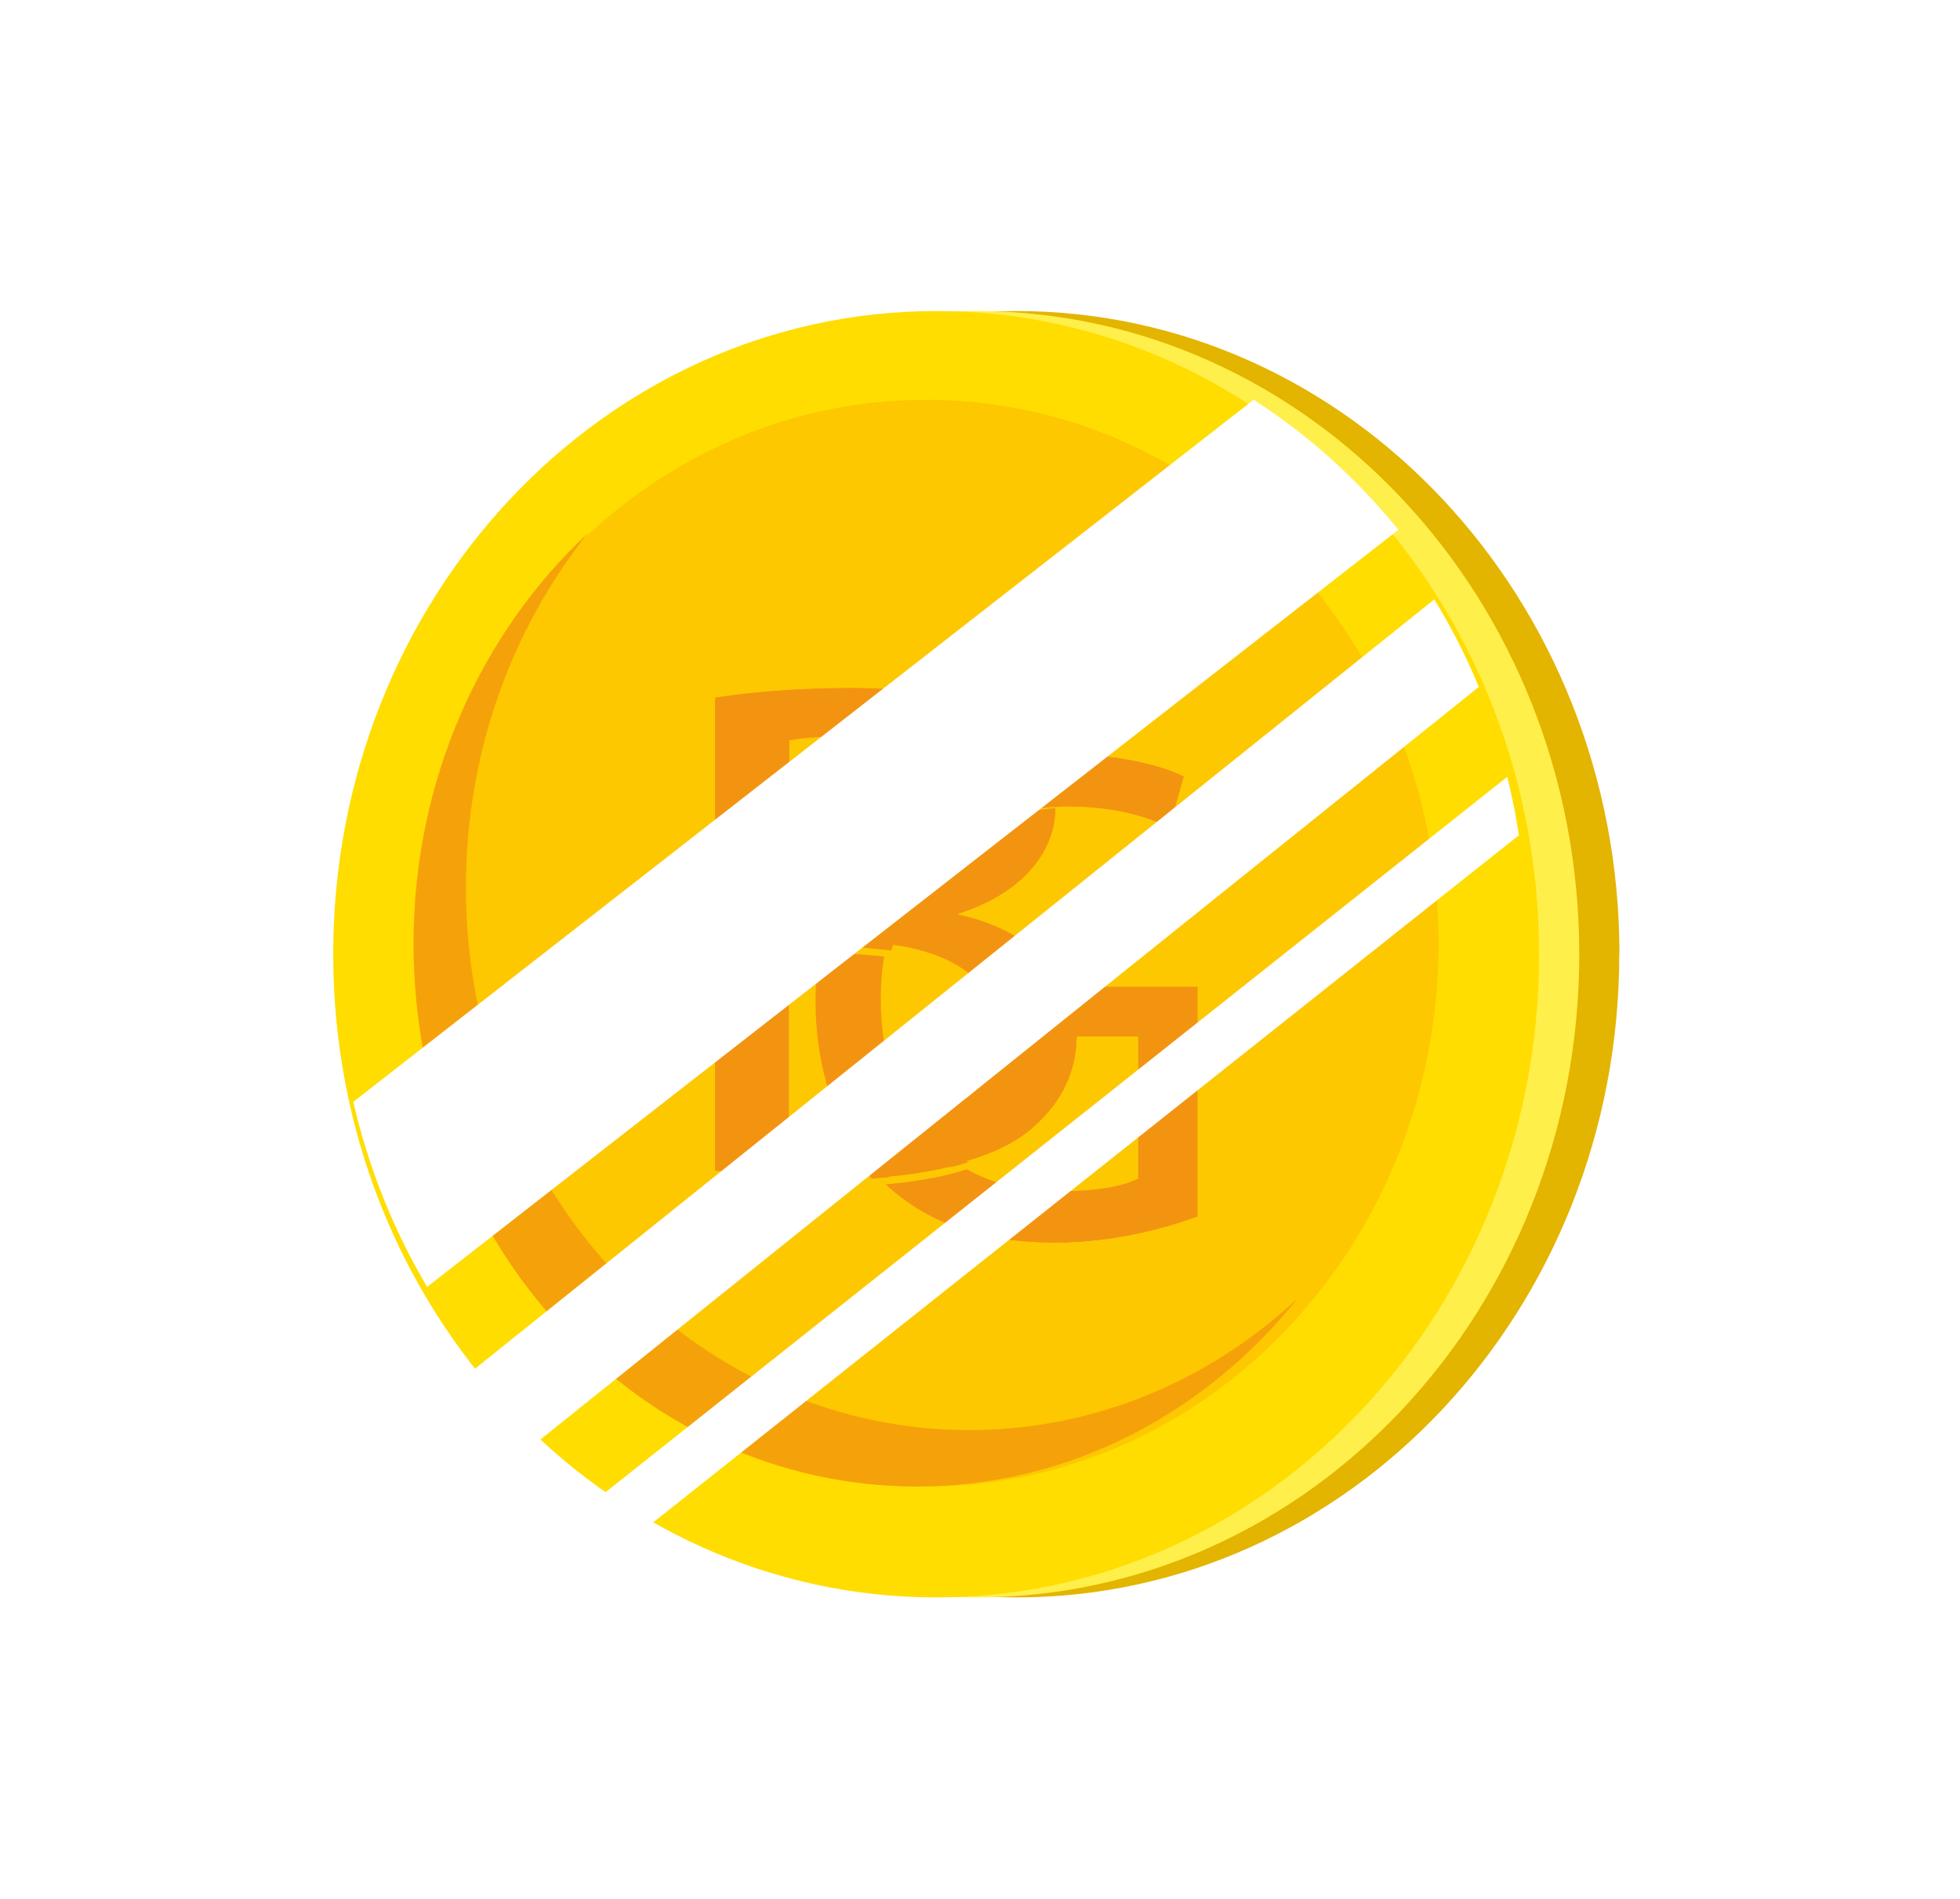 <svg width="32" height="31" viewBox="0 0 32 31" fill="none" xmlns="http://www.w3.org/2000/svg">
<g filter="url(#filter0_d_34_39545)">
<path d="M23.997 15.578C23.997 21.377 19.59 26.078 14.155 26.078C8.719 26.078 4.312 21.377 4.312 15.578C4.312 9.779 8.723 5.078 14.158 5.078C19.593 5.078 24 9.779 24 15.578H23.997Z" fill="#E3B400"/>
<path d="M23.344 15.578C23.344 21.377 18.936 26.078 13.5 26.078C8.064 26.078 3.656 21.377 3.656 15.578C3.656 9.779 8.064 5.078 13.5 5.078C18.936 5.078 23.344 9.779 23.344 15.578Z" fill="#FFEF4A"/>
<path d="M22.688 15.578C22.688 21.377 18.28 26.078 12.844 26.078C7.407 26.078 3 21.377 3 15.578C3 9.779 7.407 5.078 12.844 5.078C18.28 5.078 22.688 9.779 22.688 15.578Z" fill="#FFDD00"/>
<path d="M21.047 15.397C21.047 20.296 17.3 24.268 12.68 24.268C8.059 24.268 4.312 20.296 4.312 15.397C4.312 10.498 8.059 6.526 12.68 6.526C17.3 6.526 21.047 10.498 21.047 15.397Z" fill="#FDC800"/>
<path d="M13.384 23.346C8.847 23.346 5.167 19.378 5.167 14.485C5.167 12.272 5.923 10.252 7.163 8.699C5.417 10.324 4.312 12.724 4.312 15.407C4.312 20.3 7.992 24.268 12.529 24.268C15.018 24.268 17.243 23.073 18.75 21.193C17.31 22.535 15.437 23.346 13.384 23.346Z" fill="#F5A20A"/>
<path d="M15.13 16.836C15.134 16.796 15.13 16.756 15.127 16.72C15.11 16.504 15.051 16.31 14.964 16.137C14.947 16.097 14.927 16.057 14.902 16.021C14.882 15.982 14.857 15.942 14.833 15.906C14.457 15.366 13.794 15.052 13.203 14.93V14.908C14.184 14.602 14.781 13.943 14.785 13.193C14.747 13.193 14.709 13.197 14.674 13.204C14.298 13.24 13.956 13.337 13.655 13.489C13.611 13.503 13.569 13.525 13.528 13.553C13.431 13.943 13.117 14.256 12.612 14.436C12.564 14.454 12.512 14.472 12.46 14.487C12.412 14.501 12.36 14.515 12.308 14.523C12.08 14.577 11.821 14.605 11.538 14.605H10.44V12.084C10.637 12.048 10.958 12.012 11.514 12.012C12.27 12.012 12.882 12.149 13.231 12.476C13.265 12.462 13.307 12.444 13.345 12.43C13.638 12.311 13.953 12.224 14.287 12.17C14.332 12.159 14.381 12.156 14.422 12.152C14.312 12.019 14.174 11.907 14.015 11.806C13.428 11.41 12.654 11.233 11.445 11.233C10.595 11.233 9.763 11.302 9.234 11.392V19.109C9.638 19.156 10.277 19.199 11.113 19.199C11.396 19.199 11.662 19.188 11.915 19.177C11.963 19.174 12.008 19.166 12.056 19.163C12.108 19.163 12.156 19.159 12.205 19.148C12.567 19.116 12.896 19.062 13.186 18.99C13.238 18.979 13.289 18.968 13.338 18.954C13.389 18.936 13.438 18.922 13.486 18.907C13.828 18.792 14.118 18.651 14.35 18.468C14.809 18.093 15.123 17.599 15.137 16.951C15.141 16.933 15.141 16.915 15.141 16.897C15.141 16.879 15.141 16.857 15.137 16.836H15.13ZM12.733 18.233C12.695 18.248 12.657 18.255 12.619 18.266C12.581 18.28 12.54 18.287 12.502 18.298C12.236 18.363 11.942 18.395 11.638 18.403C11.593 18.406 11.555 18.406 11.511 18.406H11.383C10.979 18.406 10.657 18.392 10.433 18.36V15.366H11.434C11.631 15.366 11.828 15.377 12.011 15.398C12.049 15.402 12.091 15.409 12.125 15.412L12.229 15.427C13.165 15.582 13.849 16.036 13.849 16.879C13.849 17.599 13.386 18.021 12.726 18.23L12.733 18.233ZM14.771 12.966C14.743 12.739 14.674 12.538 14.564 12.357C14.546 12.321 14.526 12.285 14.498 12.253C14.453 12.253 14.412 12.264 14.37 12.267C14.028 12.318 13.711 12.401 13.417 12.512C13.383 12.527 13.341 12.541 13.307 12.559C13.334 12.592 13.358 12.624 13.383 12.656C13.496 12.826 13.559 13.027 13.562 13.273V13.29C13.562 13.33 13.562 13.37 13.552 13.406C13.586 13.388 13.628 13.37 13.666 13.355C13.97 13.215 14.301 13.128 14.667 13.089C14.702 13.085 14.743 13.078 14.778 13.078C14.778 13.038 14.774 12.999 14.768 12.963L14.771 12.966Z" fill="#F39411"/>
<path d="M13.673 13.233C13.669 13.027 13.621 12.819 13.49 12.62C13.476 12.584 13.452 12.552 13.424 12.52C13.389 12.534 13.348 12.548 13.313 12.566C13.279 12.581 13.244 12.595 13.21 12.613C13.241 12.646 13.262 12.678 13.286 12.71C13.403 12.876 13.462 13.071 13.462 13.301C13.462 13.316 13.462 13.323 13.459 13.337C13.459 13.388 13.455 13.438 13.441 13.489C13.479 13.46 13.521 13.438 13.562 13.417C13.597 13.399 13.638 13.381 13.676 13.366C13.68 13.348 13.68 13.327 13.68 13.301C13.68 13.276 13.68 13.262 13.676 13.236L13.673 13.233ZM13.534 13.557C13.438 13.946 13.123 14.26 12.619 14.44C12.571 14.458 12.519 14.476 12.467 14.49C12.419 14.505 12.367 14.519 12.315 14.526C12.087 14.58 11.828 14.609 11.545 14.609H10.447V12.087C10.644 12.051 10.965 12.015 11.521 12.015C12.277 12.015 12.889 12.152 13.238 12.48C13.272 12.466 13.313 12.447 13.351 12.433C13.051 12.123 12.491 11.9 11.521 11.9C11.062 11.9 10.692 11.929 10.429 11.972L10.336 11.99V14.721H11.545C11.801 14.721 12.039 14.699 12.26 14.652C12.308 14.649 12.353 14.634 12.395 14.623C12.447 14.609 12.495 14.595 12.543 14.577C13.175 14.386 13.583 13.997 13.666 13.489C13.621 13.503 13.579 13.525 13.538 13.553L13.534 13.557ZM12.267 15.326C12.232 15.315 12.191 15.312 12.156 15.312C12.122 15.301 12.08 15.297 12.046 15.294C11.856 15.272 11.656 15.261 11.441 15.261H10.329V18.468L10.426 18.482C10.644 18.514 10.968 18.529 11.445 18.529H11.455C11.493 18.529 11.538 18.529 11.58 18.525C11.624 18.529 11.662 18.525 11.707 18.522C12.029 18.511 12.315 18.471 12.574 18.406C12.612 18.395 12.657 18.388 12.699 18.374C12.737 18.36 12.778 18.352 12.816 18.338C13.562 18.082 13.973 17.585 13.973 16.89C13.973 16.061 13.348 15.506 12.27 15.326H12.267ZM12.74 18.241C12.702 18.255 12.664 18.262 12.626 18.273C12.588 18.287 12.547 18.295 12.509 18.305C12.243 18.37 11.949 18.403 11.645 18.41C11.6 18.413 11.562 18.413 11.517 18.413H11.39C10.986 18.413 10.664 18.399 10.44 18.367V15.373H11.441C11.638 15.373 11.835 15.384 12.018 15.405C12.056 15.409 12.098 15.416 12.132 15.42L12.236 15.434C13.172 15.589 13.856 16.043 13.856 16.886C13.856 17.607 13.393 18.028 12.733 18.237L12.74 18.241ZM15.137 16.843H15.027C15.03 16.861 15.03 16.882 15.03 16.904C15.03 16.926 15.03 16.94 15.027 16.958C15.013 17.517 14.761 17.996 14.281 18.385C14.035 18.572 13.728 18.72 13.351 18.831C13.307 18.846 13.258 18.86 13.21 18.871C13.248 18.904 13.289 18.932 13.334 18.957C13.386 18.939 13.434 18.925 13.483 18.911C13.825 18.795 14.115 18.655 14.346 18.471C14.806 18.096 15.12 17.603 15.134 16.954C15.137 16.936 15.137 16.918 15.137 16.9C15.137 16.882 15.137 16.861 15.134 16.839L15.137 16.843ZM12.267 15.326C12.232 15.315 12.191 15.312 12.156 15.312C12.122 15.301 12.08 15.297 12.046 15.294C11.856 15.272 11.656 15.261 11.441 15.261H10.329V18.468L10.426 18.482C10.644 18.514 10.968 18.529 11.445 18.529H11.455C11.493 18.529 11.538 18.529 11.58 18.525C11.624 18.529 11.662 18.525 11.707 18.522C12.029 18.511 12.315 18.471 12.574 18.406C12.612 18.395 12.657 18.388 12.699 18.374C12.737 18.36 12.778 18.352 12.816 18.338C13.562 18.082 13.973 17.585 13.973 16.89C13.973 16.061 13.348 15.506 12.27 15.326H12.267ZM12.74 18.241C12.702 18.255 12.664 18.262 12.626 18.273C12.588 18.287 12.547 18.295 12.509 18.305C12.243 18.37 11.949 18.403 11.645 18.41C11.6 18.413 11.562 18.413 11.517 18.413H11.39C10.986 18.413 10.664 18.399 10.44 18.367V15.373H11.441C11.638 15.373 11.835 15.384 12.018 15.405C12.056 15.409 12.098 15.416 12.132 15.42L12.236 15.434C13.172 15.589 13.856 16.043 13.856 16.886C13.856 17.607 13.393 18.028 12.733 18.237L12.74 18.241ZM13.673 13.233C13.669 13.027 13.621 12.819 13.49 12.62C13.476 12.584 13.452 12.552 13.424 12.52C13.389 12.534 13.348 12.548 13.313 12.566C13.279 12.581 13.244 12.595 13.21 12.613C13.241 12.646 13.262 12.678 13.286 12.71C13.403 12.876 13.462 13.071 13.462 13.301C13.462 13.316 13.462 13.323 13.459 13.337C13.459 13.388 13.455 13.438 13.441 13.489C13.479 13.46 13.521 13.438 13.562 13.417C13.597 13.399 13.638 13.381 13.676 13.366C13.68 13.348 13.68 13.327 13.68 13.301C13.68 13.276 13.68 13.262 13.676 13.236L13.673 13.233ZM13.534 13.557C13.438 13.946 13.123 14.26 12.619 14.44C12.571 14.458 12.519 14.476 12.467 14.49C12.419 14.505 12.367 14.519 12.315 14.526C12.087 14.58 11.828 14.609 11.545 14.609H10.447V12.087C10.644 12.051 10.965 12.015 11.521 12.015C12.277 12.015 12.889 12.152 13.238 12.48C13.272 12.466 13.313 12.447 13.351 12.433C13.051 12.123 12.491 11.9 11.521 11.9C11.062 11.9 10.692 11.929 10.429 11.972L10.336 11.99V14.721H11.545C11.801 14.721 12.039 14.699 12.26 14.652C12.308 14.649 12.353 14.634 12.395 14.623C12.447 14.609 12.495 14.595 12.543 14.577C13.175 14.386 13.583 13.997 13.666 13.489C13.621 13.503 13.579 13.525 13.538 13.553L13.534 13.557ZM12.267 15.326C12.232 15.315 12.191 15.312 12.156 15.312C12.122 15.301 12.08 15.297 12.046 15.294C11.856 15.272 11.656 15.261 11.441 15.261H10.329V18.468L10.426 18.482C10.644 18.514 10.968 18.529 11.445 18.529H11.455C11.493 18.529 11.538 18.529 11.58 18.525C11.624 18.529 11.662 18.525 11.707 18.522C12.029 18.511 12.315 18.471 12.574 18.406C12.612 18.395 12.657 18.388 12.699 18.374C12.737 18.36 12.778 18.352 12.816 18.338C13.562 18.082 13.973 17.585 13.973 16.89C13.973 16.061 13.348 15.506 12.27 15.326H12.267ZM12.74 18.241C12.702 18.255 12.664 18.262 12.626 18.273C12.588 18.287 12.547 18.295 12.509 18.305C12.243 18.37 11.949 18.403 11.645 18.41C11.6 18.413 11.562 18.413 11.517 18.413H11.39C10.986 18.413 10.664 18.399 10.44 18.367V15.373H11.441C11.638 15.373 11.835 15.384 12.018 15.405C12.056 15.409 12.098 15.416 12.132 15.42L12.236 15.434C13.172 15.589 13.856 16.043 13.856 16.886C13.856 17.607 13.393 18.028 12.733 18.237L12.74 18.241ZM13.673 13.233C13.669 13.027 13.621 12.819 13.49 12.62C13.476 12.584 13.452 12.552 13.424 12.52C13.389 12.534 13.348 12.548 13.313 12.566C13.279 12.581 13.244 12.595 13.21 12.613C13.241 12.646 13.262 12.678 13.286 12.71C13.403 12.876 13.462 13.071 13.462 13.301C13.462 13.316 13.462 13.323 13.459 13.337C13.459 13.388 13.455 13.438 13.441 13.489C13.479 13.46 13.521 13.438 13.562 13.417C13.597 13.399 13.638 13.381 13.676 13.366C13.68 13.348 13.68 13.327 13.68 13.301C13.68 13.276 13.68 13.262 13.676 13.236L13.673 13.233ZM13.534 13.557C13.438 13.946 13.123 14.26 12.619 14.44C12.571 14.458 12.519 14.476 12.467 14.49C12.419 14.505 12.367 14.519 12.315 14.526C12.087 14.58 11.828 14.609 11.545 14.609H10.447V12.087C10.644 12.051 10.965 12.015 11.521 12.015C12.277 12.015 12.889 12.152 13.238 12.48C13.272 12.466 13.313 12.447 13.351 12.433C13.051 12.123 12.491 11.9 11.521 11.9C11.062 11.9 10.692 11.929 10.429 11.972L10.336 11.99V14.721H11.545C11.801 14.721 12.039 14.699 12.26 14.652C12.308 14.649 12.353 14.634 12.395 14.623C12.447 14.609 12.495 14.595 12.543 14.577C13.175 14.386 13.583 13.997 13.666 13.489C13.621 13.503 13.579 13.525 13.538 13.553L13.534 13.557ZM15.137 16.843C15.141 16.803 15.137 16.764 15.134 16.727C15.116 16.511 15.058 16.317 14.971 16.144C14.954 16.104 14.933 16.065 14.909 16.029C14.889 15.989 14.864 15.949 14.84 15.913C14.464 15.373 13.8 15.059 13.21 14.937V14.915C14.191 14.609 14.788 13.95 14.792 13.2C14.754 13.2 14.716 13.204 14.681 13.211C14.671 13.91 14.098 14.523 13.179 14.8L13.099 14.851V15.027L13.186 15.045C13.728 15.16 14.329 15.441 14.688 15.913C14.719 15.949 14.743 15.985 14.771 16.029C14.799 16.065 14.819 16.101 14.837 16.144C14.933 16.317 14.999 16.508 15.016 16.727C15.027 16.764 15.027 16.799 15.027 16.843C15.03 16.861 15.03 16.882 15.03 16.904C15.03 16.926 15.03 16.94 15.027 16.958C15.013 17.517 14.761 17.996 14.281 18.385C14.035 18.572 13.728 18.72 13.351 18.831C13.307 18.846 13.258 18.86 13.21 18.871C13.162 18.882 13.113 18.893 13.061 18.907C12.778 18.972 12.454 19.022 12.094 19.048C12.049 19.051 12.001 19.058 11.953 19.062C11.908 19.066 11.866 19.066 11.818 19.073C11.593 19.087 11.359 19.091 11.11 19.091C10.274 19.091 9.673 19.044 9.341 19.008V11.496C9.901 11.406 10.695 11.349 11.445 11.349C12.633 11.349 13.386 11.514 13.959 11.9C14.087 11.979 14.194 12.069 14.287 12.17C14.332 12.159 14.381 12.156 14.422 12.152C14.312 12.019 14.174 11.907 14.015 11.806C13.428 11.41 12.654 11.233 11.445 11.233C10.595 11.233 9.763 11.302 9.234 11.392V19.109C9.638 19.156 10.277 19.199 11.113 19.199C11.396 19.199 11.662 19.188 11.915 19.177C11.963 19.174 12.008 19.166 12.056 19.163C12.108 19.163 12.156 19.159 12.205 19.148C12.567 19.116 12.896 19.062 13.186 18.99C13.238 18.979 13.289 18.968 13.338 18.954C13.389 18.936 13.438 18.922 13.486 18.907C13.828 18.792 14.118 18.651 14.35 18.468C14.809 18.093 15.123 17.599 15.137 16.951C15.141 16.933 15.141 16.915 15.141 16.897C15.141 16.879 15.141 16.857 15.137 16.836V16.843ZM14.889 12.97C14.861 12.746 14.802 12.541 14.698 12.357C14.678 12.318 14.654 12.278 14.629 12.242C14.585 12.246 14.546 12.253 14.509 12.26C14.464 12.26 14.422 12.271 14.381 12.275C14.408 12.307 14.429 12.343 14.45 12.379C14.567 12.556 14.643 12.757 14.667 12.981C14.671 13.017 14.678 13.053 14.678 13.096C14.712 13.092 14.754 13.085 14.788 13.085C14.823 13.082 14.857 13.074 14.899 13.082C14.899 13.042 14.895 13.002 14.889 12.966V12.97ZM13.673 13.233C13.638 13.244 13.604 13.255 13.569 13.28V13.298C13.569 13.337 13.569 13.377 13.559 13.413C13.593 13.395 13.635 13.377 13.673 13.363C13.676 13.345 13.676 13.323 13.676 13.298C13.676 13.273 13.676 13.258 13.673 13.233ZM12.267 15.326C12.232 15.315 12.191 15.312 12.156 15.312C12.122 15.301 12.08 15.297 12.046 15.294C12.032 15.33 12.025 15.366 12.018 15.409C12.056 15.412 12.098 15.42 12.132 15.423L12.236 15.438C13.172 15.593 13.856 16.047 13.856 16.89C13.856 17.61 13.393 18.032 12.733 18.241C12.695 18.255 12.657 18.262 12.619 18.273C12.581 18.287 12.54 18.295 12.502 18.305C12.519 18.341 12.547 18.374 12.567 18.406C12.605 18.395 12.65 18.388 12.692 18.374C12.73 18.36 12.771 18.352 12.809 18.338C13.555 18.082 13.966 17.585 13.966 16.89C13.966 16.061 13.341 15.506 12.264 15.326H12.267ZM13.534 13.557C13.438 13.946 13.123 14.26 12.619 14.44C12.571 14.458 12.519 14.476 12.467 14.49C12.419 14.505 12.367 14.519 12.315 14.526C12.288 14.566 12.27 14.613 12.257 14.656C12.305 14.652 12.35 14.638 12.391 14.627C12.443 14.613 12.491 14.598 12.54 14.58C13.172 14.389 13.579 14 13.662 13.492C13.617 13.507 13.576 13.528 13.534 13.557ZM13.673 13.233C13.669 13.027 13.621 12.819 13.49 12.62C13.476 12.584 13.452 12.552 13.424 12.52C13.389 12.534 13.348 12.548 13.313 12.566C13.279 12.581 13.244 12.595 13.21 12.613C13.241 12.646 13.262 12.678 13.286 12.71C13.403 12.876 13.462 13.071 13.462 13.301C13.462 13.316 13.462 13.323 13.459 13.337C13.459 13.388 13.455 13.438 13.441 13.489C13.479 13.46 13.521 13.438 13.562 13.417C13.597 13.399 13.638 13.381 13.676 13.366C13.68 13.348 13.68 13.327 13.68 13.301C13.68 13.276 13.68 13.262 13.676 13.236L13.673 13.233ZM13.534 13.557C13.438 13.946 13.123 14.26 12.619 14.44C12.571 14.458 12.519 14.476 12.467 14.49C12.419 14.505 12.367 14.519 12.315 14.526C12.087 14.58 11.828 14.609 11.545 14.609H10.447V12.087C10.644 12.051 10.965 12.015 11.521 12.015C12.277 12.015 12.889 12.152 13.238 12.48C13.272 12.466 13.313 12.447 13.351 12.433C13.051 12.123 12.491 11.9 11.521 11.9C11.062 11.9 10.692 11.929 10.429 11.972L10.336 11.99V14.721H11.545C11.801 14.721 12.039 14.699 12.26 14.652C12.308 14.649 12.353 14.634 12.395 14.623C12.447 14.609 12.495 14.595 12.543 14.577C13.175 14.386 13.583 13.997 13.666 13.489C13.621 13.503 13.579 13.525 13.538 13.553L13.534 13.557ZM12.267 15.326C12.232 15.315 12.191 15.312 12.156 15.312C12.122 15.301 12.08 15.297 12.046 15.294C11.856 15.272 11.656 15.261 11.441 15.261H10.329V18.468L10.426 18.482C10.644 18.514 10.968 18.529 11.445 18.529H11.455C11.493 18.529 11.538 18.529 11.58 18.525C11.624 18.529 11.662 18.525 11.707 18.522C12.029 18.511 12.315 18.471 12.574 18.406C12.612 18.395 12.657 18.388 12.699 18.374C12.737 18.36 12.778 18.352 12.816 18.338C13.562 18.082 13.973 17.585 13.973 16.89C13.973 16.061 13.348 15.506 12.27 15.326H12.267ZM12.74 18.241C12.702 18.255 12.664 18.262 12.626 18.273C12.588 18.287 12.547 18.295 12.509 18.305C12.243 18.37 11.949 18.403 11.645 18.41C11.6 18.413 11.562 18.413 11.517 18.413H11.39C10.986 18.413 10.664 18.399 10.44 18.367V15.373H11.441C11.638 15.373 11.835 15.384 12.018 15.405C12.056 15.409 12.098 15.416 12.132 15.42L12.236 15.434C13.172 15.589 13.856 16.043 13.856 16.886C13.856 17.607 13.393 18.028 12.733 18.237L12.74 18.241ZM15.137 16.843H15.027C15.03 16.861 15.03 16.882 15.03 16.904C15.03 16.926 15.03 16.94 15.027 16.958C15.013 17.517 14.761 17.996 14.281 18.385C14.035 18.572 13.728 18.72 13.351 18.831C13.307 18.846 13.258 18.86 13.21 18.871C13.248 18.904 13.289 18.932 13.334 18.957C13.386 18.939 13.434 18.925 13.483 18.911C13.825 18.795 14.115 18.655 14.346 18.471C14.806 18.096 15.12 17.603 15.134 16.954C15.137 16.936 15.137 16.918 15.137 16.9C15.137 16.882 15.137 16.861 15.134 16.839L15.137 16.843ZM12.267 15.326C12.232 15.315 12.191 15.312 12.156 15.312C12.122 15.301 12.08 15.297 12.046 15.294C11.856 15.272 11.656 15.261 11.441 15.261H10.329V18.468L10.426 18.482C10.644 18.514 10.968 18.529 11.445 18.529H11.455C11.493 18.529 11.538 18.529 11.58 18.525C11.624 18.529 11.662 18.525 11.707 18.522C12.029 18.511 12.315 18.471 12.574 18.406C12.612 18.395 12.657 18.388 12.699 18.374C12.737 18.36 12.778 18.352 12.816 18.338C13.562 18.082 13.973 17.585 13.973 16.89C13.973 16.061 13.348 15.506 12.27 15.326H12.267ZM12.74 18.241C12.702 18.255 12.664 18.262 12.626 18.273C12.588 18.287 12.547 18.295 12.509 18.305C12.243 18.37 11.949 18.403 11.645 18.41C11.6 18.413 11.562 18.413 11.517 18.413H11.39C10.986 18.413 10.664 18.399 10.44 18.367V15.373H11.441C11.638 15.373 11.835 15.384 12.018 15.405C12.056 15.409 12.098 15.416 12.132 15.42L12.236 15.434C13.172 15.589 13.856 16.043 13.856 16.886C13.856 17.607 13.393 18.028 12.733 18.237L12.74 18.241ZM13.673 13.233C13.669 13.027 13.621 12.819 13.49 12.62C13.476 12.584 13.452 12.552 13.424 12.52C13.389 12.534 13.348 12.548 13.313 12.566C13.279 12.581 13.244 12.595 13.21 12.613C13.241 12.646 13.262 12.678 13.286 12.71C13.403 12.876 13.462 13.071 13.462 13.301C13.462 13.316 13.462 13.323 13.459 13.337C13.459 13.388 13.455 13.438 13.441 13.489C13.479 13.46 13.521 13.438 13.562 13.417C13.597 13.399 13.638 13.381 13.676 13.366C13.68 13.348 13.68 13.327 13.68 13.301C13.68 13.276 13.68 13.262 13.676 13.236L13.673 13.233ZM13.534 13.557C13.438 13.946 13.123 14.26 12.619 14.44C12.571 14.458 12.519 14.476 12.467 14.49C12.419 14.505 12.367 14.519 12.315 14.526C12.087 14.58 11.828 14.609 11.545 14.609H10.447V12.087C10.644 12.051 10.965 12.015 11.521 12.015C12.277 12.015 12.889 12.152 13.238 12.48C13.272 12.466 13.313 12.447 13.351 12.433C13.051 12.123 12.491 11.9 11.521 11.9C11.062 11.9 10.692 11.929 10.429 11.972L10.336 11.99V14.721H11.545C11.801 14.721 12.039 14.699 12.26 14.652C12.308 14.649 12.353 14.634 12.395 14.623C12.447 14.609 12.495 14.595 12.543 14.577C13.175 14.386 13.583 13.997 13.666 13.489C13.621 13.503 13.579 13.525 13.538 13.553L13.534 13.557ZM13.673 13.233C13.669 13.027 13.621 12.819 13.49 12.62C13.476 12.584 13.452 12.552 13.424 12.52C13.389 12.534 13.348 12.548 13.313 12.566C13.279 12.581 13.244 12.595 13.21 12.613C13.241 12.646 13.262 12.678 13.286 12.71C13.403 12.876 13.462 13.071 13.462 13.301C13.462 13.316 13.462 13.323 13.459 13.337C13.459 13.388 13.455 13.438 13.441 13.489C13.479 13.46 13.521 13.438 13.562 13.417C13.597 13.399 13.638 13.381 13.676 13.366C13.68 13.348 13.68 13.327 13.68 13.301C13.68 13.276 13.68 13.262 13.676 13.236L13.673 13.233ZM13.534 13.557C13.438 13.946 13.123 14.26 12.619 14.44C12.571 14.458 12.519 14.476 12.467 14.49C12.419 14.505 12.367 14.519 12.315 14.526C12.087 14.58 11.828 14.609 11.545 14.609H10.447V12.087C10.644 12.051 10.965 12.015 11.521 12.015C12.277 12.015 12.889 12.152 13.238 12.48C13.272 12.466 13.313 12.447 13.351 12.433C13.051 12.123 12.491 11.9 11.521 11.9C11.062 11.9 10.692 11.929 10.429 11.972L10.336 11.99V14.721H11.545C11.801 14.721 12.039 14.699 12.26 14.652C12.308 14.649 12.353 14.634 12.395 14.623C12.447 14.609 12.495 14.595 12.543 14.577C13.175 14.386 13.583 13.997 13.666 13.489C13.621 13.503 13.579 13.525 13.538 13.553L13.534 13.557ZM12.267 15.326C12.232 15.315 12.191 15.312 12.156 15.312C12.122 15.301 12.08 15.297 12.046 15.294C11.856 15.272 11.656 15.261 11.441 15.261H10.329V18.468L10.426 18.482C10.644 18.514 10.968 18.529 11.445 18.529H11.455C11.493 18.529 11.538 18.529 11.58 18.525C11.624 18.529 11.662 18.525 11.707 18.522C12.029 18.511 12.315 18.471 12.574 18.406C12.612 18.395 12.657 18.388 12.699 18.374C12.737 18.36 12.778 18.352 12.816 18.338C13.562 18.082 13.973 17.585 13.973 16.89C13.973 16.061 13.348 15.506 12.27 15.326H12.267ZM12.74 18.241C12.702 18.255 12.664 18.262 12.626 18.273C12.588 18.287 12.547 18.295 12.509 18.305C12.243 18.37 11.949 18.403 11.645 18.41C11.6 18.413 11.562 18.413 11.517 18.413H11.39C10.986 18.413 10.664 18.399 10.44 18.367V15.373H11.441C11.638 15.373 11.835 15.384 12.018 15.405C12.056 15.409 12.098 15.416 12.132 15.42L12.236 15.434C13.172 15.589 13.856 16.043 13.856 16.886C13.856 17.607 13.393 18.028 12.733 18.237L12.74 18.241ZM15.137 16.843H15.027C15.03 16.861 15.03 16.882 15.03 16.904C15.03 16.926 15.03 16.94 15.027 16.958C15.013 17.517 14.761 17.996 14.281 18.385C14.035 18.572 13.728 18.72 13.351 18.831C13.307 18.846 13.258 18.86 13.21 18.871C13.248 18.904 13.289 18.932 13.334 18.957C13.386 18.939 13.434 18.925 13.483 18.911C13.825 18.795 14.115 18.655 14.346 18.471C14.806 18.096 15.12 17.603 15.134 16.954C15.137 16.936 15.137 16.918 15.137 16.9C15.137 16.882 15.137 16.861 15.134 16.839L15.137 16.843ZM12.267 15.326C12.232 15.315 12.191 15.312 12.156 15.312C12.122 15.301 12.08 15.297 12.046 15.294C11.856 15.272 11.656 15.261 11.441 15.261H10.329V18.468L10.426 18.482C10.644 18.514 10.968 18.529 11.445 18.529H11.455C11.493 18.529 11.538 18.529 11.58 18.525C11.624 18.529 11.662 18.525 11.707 18.522C12.029 18.511 12.315 18.471 12.574 18.406C12.612 18.395 12.657 18.388 12.699 18.374C12.737 18.36 12.778 18.352 12.816 18.338C13.562 18.082 13.973 17.585 13.973 16.89C13.973 16.061 13.348 15.506 12.27 15.326H12.267ZM12.74 18.241C12.702 18.255 12.664 18.262 12.626 18.273C12.588 18.287 12.547 18.295 12.509 18.305C12.243 18.37 11.949 18.403 11.645 18.41C11.6 18.413 11.562 18.413 11.517 18.413H11.39C10.986 18.413 10.664 18.399 10.44 18.367V15.373H11.441C11.638 15.373 11.835 15.384 12.018 15.405C12.056 15.409 12.098 15.416 12.132 15.42L12.236 15.434C13.172 15.589 13.856 16.043 13.856 16.886C13.856 17.607 13.393 18.028 12.733 18.237L12.74 18.241ZM13.673 13.233C13.669 13.027 13.621 12.819 13.49 12.62C13.476 12.584 13.452 12.552 13.424 12.52C13.389 12.534 13.348 12.548 13.313 12.566C13.279 12.581 13.244 12.595 13.21 12.613C13.241 12.646 13.262 12.678 13.286 12.71C13.403 12.876 13.462 13.071 13.462 13.301C13.462 13.316 13.462 13.323 13.459 13.337C13.459 13.388 13.455 13.438 13.441 13.489C13.479 13.46 13.521 13.438 13.562 13.417C13.597 13.399 13.638 13.381 13.676 13.366C13.68 13.348 13.68 13.327 13.68 13.301C13.68 13.276 13.68 13.262 13.676 13.236L13.673 13.233ZM13.534 13.557C13.438 13.946 13.123 14.26 12.619 14.44C12.571 14.458 12.519 14.476 12.467 14.49C12.419 14.505 12.367 14.519 12.315 14.526C12.087 14.58 11.828 14.609 11.545 14.609H10.447V12.087C10.644 12.051 10.965 12.015 11.521 12.015C12.277 12.015 12.889 12.152 13.238 12.48C13.272 12.466 13.313 12.447 13.351 12.433C13.051 12.123 12.491 11.9 11.521 11.9C11.062 11.9 10.692 11.929 10.429 11.972L10.336 11.99V14.721H11.545C11.801 14.721 12.039 14.699 12.26 14.652C12.308 14.649 12.353 14.634 12.395 14.623C12.447 14.609 12.495 14.595 12.543 14.577C13.175 14.386 13.583 13.997 13.666 13.489C13.621 13.503 13.579 13.525 13.538 13.553L13.534 13.557Z" fill="#F39411"/>
<path d="M12.169 14.612C11.939 14.665 11.677 14.694 11.391 14.694H11.182C11.165 14.73 11.151 14.766 11.144 14.809C11.077 14.98 11.025 15.16 10.983 15.346C10.973 15.382 10.966 15.425 10.962 15.46H11.294C11.492 15.46 11.691 15.471 11.876 15.493C11.915 15.496 11.957 15.503 11.991 15.507C11.991 15.471 12.002 15.435 12.012 15.399C12.065 15.156 12.145 14.927 12.246 14.719C12.267 14.672 12.291 14.63 12.323 14.583C12.274 14.597 12.222 14.612 12.169 14.619V14.612ZM14.922 16.109C14.939 16.145 14.96 16.18 14.974 16.223C15.058 16.395 15.11 16.592 15.128 16.803C15.131 16.839 15.138 16.875 15.131 16.918H16.143V19.243C15.916 19.361 15.48 19.45 14.838 19.45C14.263 19.45 13.753 19.329 13.331 19.092C13.282 19.11 13.233 19.124 13.181 19.139C12.881 19.221 12.55 19.278 12.173 19.321C12.124 19.325 12.072 19.332 12.019 19.336C12.748 20.009 13.669 20.285 14.772 20.285C15.798 20.285 16.666 20.02 17.109 19.859V16.112H14.925L14.922 16.109ZM15.023 16.915C15.027 16.875 15.023 16.836 15.02 16.8C15.002 16.585 14.943 16.392 14.856 16.22C14.838 16.18 14.817 16.141 14.793 16.105H14.601V16.915H15.02H15.023ZM13.08 18.931C12.881 18.795 12.707 18.63 12.557 18.437C12.529 18.404 12.504 18.372 12.487 18.337C12.448 18.351 12.407 18.358 12.368 18.369C12.1 18.433 11.803 18.465 11.496 18.473C11.451 18.476 11.412 18.476 11.367 18.476C11.384 18.512 11.405 18.548 11.43 18.584C11.541 18.784 11.667 18.96 11.81 19.121C11.841 19.157 11.876 19.192 11.908 19.225C11.96 19.225 12.009 19.221 12.058 19.21C12.424 19.178 12.755 19.124 13.049 19.053C13.101 19.042 13.153 19.031 13.202 19.017C13.157 18.988 13.118 18.963 13.076 18.931H13.08ZM11.915 16.302C11.915 16.062 11.932 15.833 11.97 15.622C11.932 15.611 11.89 15.607 11.855 15.604C11.625 15.575 11.423 15.571 11.294 15.571H10.941C10.896 15.822 10.875 16.08 10.875 16.349C10.875 17.108 11.036 17.799 11.308 18.365H11.311C11.35 18.365 11.391 18.365 11.437 18.361C11.702 18.358 12.002 18.333 12.298 18.272C12.344 18.261 12.382 18.254 12.424 18.243C12.093 17.738 11.915 17.087 11.915 16.306V16.302ZM14.988 12.323C14.824 12.323 14.664 12.334 14.51 12.341C14.465 12.344 14.427 12.352 14.388 12.359C14.343 12.359 14.301 12.37 14.259 12.373C13.914 12.423 13.593 12.506 13.296 12.617C13.261 12.631 13.219 12.645 13.184 12.663C13.15 12.678 13.115 12.692 13.08 12.71C12.225 13.093 11.597 13.745 11.234 14.579H11.395C11.709 14.579 12.002 14.543 12.25 14.476C12.305 14.465 12.361 14.447 12.41 14.429C12.64 14.071 12.944 13.781 13.314 13.576C13.352 13.548 13.394 13.526 13.436 13.505C13.471 13.487 13.512 13.469 13.551 13.455C13.858 13.315 14.193 13.229 14.563 13.19C14.598 13.186 14.639 13.179 14.674 13.179C14.709 13.175 14.744 13.168 14.786 13.175C14.849 13.165 14.912 13.165 14.971 13.165C15.735 13.165 16.241 13.315 16.649 13.501L16.886 12.678C16.558 12.513 15.867 12.319 14.992 12.319L14.988 12.323Z" fill="#F39411"/>
<path d="M15.135 16.802C15.139 16.838 15.146 16.874 15.139 16.917H16.145V19.242C15.919 19.36 15.486 19.45 14.847 19.45C14.275 19.45 13.768 19.328 13.349 19.092C13.3 19.11 13.252 19.124 13.199 19.138C13.654 19.421 14.213 19.565 14.851 19.565C15.437 19.565 15.93 19.482 16.197 19.346L16.259 19.314V16.802H15.139H15.135ZM15.031 16.913C15.035 16.874 15.031 16.834 15.028 16.798H14.913C14.924 16.834 14.924 16.87 14.924 16.913H15.035H15.031ZM13.099 18.93C13.05 18.945 13.002 18.952 12.95 18.966C12.988 18.998 13.029 19.031 13.068 19.052C13.12 19.041 13.172 19.031 13.22 19.016C13.175 18.988 13.137 18.963 13.095 18.93H13.099ZM15.135 16.802C15.139 16.838 15.146 16.874 15.139 16.917H16.145V19.242C15.919 19.36 15.486 19.45 14.847 19.45C14.275 19.45 13.768 19.328 13.349 19.092C13.3 19.11 13.252 19.124 13.199 19.138C13.654 19.421 14.213 19.565 14.851 19.565C15.437 19.565 15.93 19.482 16.197 19.346L16.259 19.314V16.802H15.139H15.135ZM15.031 16.913C15.035 16.874 15.031 16.834 15.028 16.798H14.913C14.924 16.834 14.924 16.87 14.924 16.913H15.035H15.031ZM13.099 18.93C13.05 18.945 13.002 18.952 12.95 18.966C12.988 18.998 13.029 19.031 13.068 19.052C13.12 19.041 13.172 19.031 13.22 19.016C13.175 18.988 13.137 18.963 13.095 18.93H13.099ZM13.342 13.423C12.884 13.663 12.52 14.018 12.27 14.473C12.325 14.462 12.381 14.444 12.429 14.426C12.658 14.068 12.96 13.778 13.328 13.573C13.366 13.545 13.408 13.523 13.449 13.502C13.46 13.466 13.46 13.43 13.46 13.387V13.369C13.421 13.384 13.383 13.402 13.345 13.423H13.342ZM15.135 16.802C15.139 16.838 15.146 16.874 15.139 16.917H16.145V19.242C15.919 19.36 15.486 19.45 14.847 19.45C14.275 19.45 13.768 19.328 13.349 19.092C13.3 19.11 13.252 19.124 13.199 19.138C13.654 19.421 14.213 19.565 14.851 19.565C15.437 19.565 15.93 19.482 16.197 19.346L16.259 19.314V16.802H15.139H15.135ZM11.94 16.3C11.94 16.06 11.957 15.831 11.996 15.62C11.957 15.609 11.916 15.605 11.881 15.602C11.846 15.824 11.829 16.057 11.829 16.3C11.829 17.078 12.006 17.744 12.322 18.267C12.367 18.257 12.405 18.25 12.447 18.239C12.117 17.734 11.94 17.081 11.94 16.3ZM11.09 14.691C11.076 14.727 11.062 14.763 11.045 14.806C10.989 14.978 10.934 15.157 10.896 15.344C10.892 15.379 10.882 15.422 10.875 15.458H11.104C11.107 15.419 11.118 15.379 11.125 15.344C11.17 15.157 11.222 14.982 11.288 14.806C11.302 14.77 11.316 14.727 11.336 14.691H11.09ZM12.346 14.573C12.297 14.588 12.245 14.602 12.193 14.609C12.166 14.648 12.148 14.695 12.134 14.738C12.041 14.935 11.971 15.146 11.926 15.376C11.912 15.412 11.905 15.447 11.899 15.491C11.937 15.494 11.978 15.501 12.013 15.505L12.117 15.519C12.12 15.483 12.131 15.447 12.145 15.412C12.204 15.143 12.294 14.892 12.419 14.67C12.44 14.62 12.467 14.573 12.499 14.53C12.45 14.548 12.398 14.566 12.346 14.58V14.573ZM14.931 16.107C14.948 16.143 14.969 16.178 14.983 16.221H16.995V19.776C16.471 19.962 15.687 20.17 14.781 20.17C13.703 20.17 12.86 19.898 12.2 19.321C12.152 19.325 12.1 19.332 12.048 19.335C12.773 20.009 13.689 20.285 14.785 20.285C15.805 20.285 16.669 20.02 17.109 19.858V16.11H14.938L14.931 16.107ZM16.197 19.346L16.259 19.314V16.802H15.139C15.142 16.838 15.149 16.874 15.142 16.917H16.148V19.242C15.923 19.36 15.489 19.45 14.851 19.45C14.278 19.45 13.772 19.328 13.352 19.092C13.303 19.11 13.255 19.124 13.203 19.138C13.657 19.421 14.216 19.565 14.854 19.565C15.441 19.565 15.933 19.482 16.2 19.346H16.197ZM15.031 17.028C15.035 17.01 15.035 16.992 15.035 16.974C15.035 16.956 15.035 16.934 15.031 16.913C15.035 16.874 15.031 16.834 15.028 16.798H14.726V16.218H14.868C14.851 16.178 14.83 16.139 14.806 16.103C14.785 16.064 14.761 16.024 14.736 15.989H14.507V17.024H15.035L15.031 17.028ZM13.241 18.891C13.033 18.758 12.852 18.59 12.7 18.4C12.669 18.368 12.648 18.336 12.623 18.303C12.585 18.318 12.547 18.325 12.509 18.336C12.471 18.35 12.429 18.357 12.391 18.368C12.408 18.404 12.436 18.436 12.457 18.468C12.603 18.658 12.766 18.826 12.95 18.97C12.988 19.002 13.029 19.034 13.068 19.056C13.12 19.045 13.172 19.034 13.22 19.02C13.272 19.002 13.321 18.988 13.369 18.973C13.324 18.952 13.283 18.923 13.238 18.891H13.241ZM12.034 19.174C12.013 19.153 11.996 19.135 11.978 19.11C11.829 18.956 11.697 18.776 11.586 18.583C11.559 18.547 11.538 18.511 11.524 18.475C11.479 18.479 11.441 18.479 11.395 18.479H11.267C11.288 18.515 11.305 18.558 11.326 18.594C11.437 18.791 11.559 18.97 11.701 19.135C11.729 19.174 11.76 19.206 11.794 19.242C11.843 19.239 11.888 19.231 11.937 19.228C11.989 19.228 12.037 19.224 12.086 19.213C12.068 19.203 12.055 19.185 12.037 19.174H12.034ZM11.94 16.3C11.94 16.06 11.957 15.831 11.996 15.62C11.957 15.609 11.916 15.605 11.881 15.602C11.846 15.824 11.829 16.057 11.829 16.3C11.829 17.078 12.006 17.744 12.322 18.267C12.367 18.257 12.405 18.25 12.447 18.239C12.117 17.734 11.94 17.081 11.94 16.3ZM11.014 16.351C11.014 16.078 11.035 15.82 11.08 15.569H10.969C10.924 15.82 10.903 16.078 10.903 16.347C10.903 17.107 11.062 17.798 11.333 18.364H11.336C11.375 18.364 11.416 18.364 11.461 18.361C11.17 17.787 11.014 17.092 11.014 16.351ZM14.997 12.319C14.834 12.319 14.674 12.33 14.521 12.337C14.476 12.341 14.438 12.348 14.4 12.355C14.355 12.355 14.313 12.366 14.271 12.37C13.928 12.42 13.609 12.502 13.314 12.613C13.279 12.627 13.238 12.642 13.203 12.66C13.168 12.674 13.133 12.688 13.099 12.706C12.249 13.09 11.624 13.742 11.264 14.577H11.389C11.749 13.778 12.367 13.158 13.175 12.8C13.21 12.782 13.245 12.767 13.279 12.753C13.314 12.739 13.345 12.724 13.38 12.713C13.678 12.599 14.001 12.516 14.344 12.473C14.383 12.47 14.424 12.463 14.469 12.459C14.507 12.456 14.553 12.448 14.598 12.448C14.729 12.434 14.865 12.43 15.004 12.43C15.774 12.43 16.409 12.588 16.749 12.739L16.579 13.344C16.093 13.14 15.597 13.05 14.983 13.05C14.917 13.05 14.851 13.05 14.788 13.061C14.75 13.057 14.712 13.061 14.677 13.065C14.639 13.065 14.601 13.068 14.566 13.075C14.202 13.108 13.866 13.19 13.567 13.326C13.533 13.337 13.498 13.348 13.463 13.373C13.425 13.387 13.387 13.405 13.349 13.427C12.891 13.667 12.526 14.021 12.277 14.476C12.332 14.466 12.388 14.448 12.436 14.43C12.665 14.072 12.967 13.781 13.335 13.577C13.373 13.548 13.415 13.527 13.456 13.505C13.491 13.488 13.533 13.47 13.571 13.455C13.876 13.316 14.209 13.229 14.577 13.19C14.611 13.187 14.653 13.179 14.688 13.179C14.723 13.176 14.757 13.169 14.799 13.176C14.861 13.165 14.924 13.165 14.983 13.165C15.742 13.165 16.245 13.316 16.651 13.502L16.887 12.678C16.561 12.513 15.874 12.319 15.004 12.319H14.997ZM11.94 16.3C11.94 16.06 11.957 15.831 11.996 15.62C11.957 15.609 11.916 15.605 11.881 15.602C11.846 15.824 11.829 16.057 11.829 16.3C11.829 17.078 12.006 17.744 12.322 18.267C12.367 18.257 12.405 18.25 12.447 18.239C12.117 17.734 11.94 17.081 11.94 16.3ZM15.135 16.802C15.139 16.838 15.146 16.874 15.139 16.917H16.145V19.242C15.919 19.36 15.486 19.45 14.847 19.45C14.275 19.45 13.768 19.328 13.349 19.092C13.3 19.11 13.252 19.124 13.199 19.138C13.654 19.421 14.213 19.565 14.851 19.565C15.437 19.565 15.93 19.482 16.197 19.346L16.259 19.314V16.802H15.139H15.135ZM15.135 16.802C15.139 16.838 15.146 16.874 15.139 16.917H16.145V19.242C15.919 19.36 15.486 19.45 14.847 19.45C14.275 19.45 13.768 19.328 13.349 19.092C13.3 19.11 13.252 19.124 13.199 19.138C13.654 19.421 14.213 19.565 14.851 19.565C15.437 19.565 15.93 19.482 16.197 19.346L16.259 19.314V16.802H15.139H15.135ZM15.031 16.913C15.035 16.874 15.031 16.834 15.028 16.798H14.913C14.924 16.834 14.924 16.87 14.924 16.913H15.035H15.031ZM13.099 18.93C13.05 18.945 13.002 18.952 12.95 18.966C12.988 18.998 13.029 19.031 13.068 19.052C13.12 19.041 13.172 19.031 13.22 19.016C13.175 18.988 13.137 18.963 13.095 18.93H13.099ZM15.135 16.802C15.139 16.838 15.146 16.874 15.139 16.917H16.145V19.242C15.919 19.36 15.486 19.45 14.847 19.45C14.275 19.45 13.768 19.328 13.349 19.092C13.3 19.11 13.252 19.124 13.199 19.138C13.654 19.421 14.213 19.565 14.851 19.565C15.437 19.565 15.93 19.482 16.197 19.346L16.259 19.314V16.802H15.139H15.135ZM15.031 16.913C15.035 16.874 15.031 16.834 15.028 16.798H14.913C14.924 16.834 14.924 16.87 14.924 16.913H15.035H15.031ZM13.099 18.93C13.05 18.945 13.002 18.952 12.95 18.966C12.988 18.998 13.029 19.031 13.068 19.052C13.12 19.041 13.172 19.031 13.22 19.016C13.175 18.988 13.137 18.963 13.095 18.93H13.099Z" fill="#F39411"/>
<g style="mix-blend-mode:soft-light">
<path d="M20.391 8.649L4.533 21.009C3.989 20.089 3.577 19.071 3.328 17.988L18.028 6.526C18.917 7.097 19.713 7.815 20.391 8.649Z" fill="white"/>
<path d="M21.703 11.215L6.329 23.544C5.956 23.181 5.609 22.785 5.297 22.359L20.977 9.785C21.253 10.236 21.498 10.713 21.703 11.212V11.215Z" fill="white"/>
<path d="M22.359 13.635L8.049 24.992L7.266 24.504L22.168 12.682C22.247 12.996 22.308 13.313 22.359 13.635Z" fill="white"/>
</g>
</g>
<defs>
<filter id="filter0_d_34_39545" x="0.56" y="0.198" width="30.76" height="30.76" filterUnits="userSpaceOnUse" color-interpolation-filters="sRGB">
<feFlood flood-opacity="0" result="BackgroundImageFix"/>
<feColorMatrix in="SourceAlpha" type="matrix" values="0 0 0 0 0 0 0 0 0 0 0 0 0 0 0 0 0 0 127 0" result="hardAlpha"/>
<feOffset dx="2.44"/>
<feGaussianBlur stdDeviation="2.44"/>
<feColorMatrix type="matrix" values="0 0 0 0 0 0 0 0 0 0 0 0 0 0 0 0 0 0 0.65 0"/>
<feBlend mode="normal" in2="BackgroundImageFix" result="effect1_dropShadow_34_39545"/>
<feBlend mode="normal" in="SourceGraphic" in2="effect1_dropShadow_34_39545" result="shape"/>
</filter>
</defs>
</svg>
